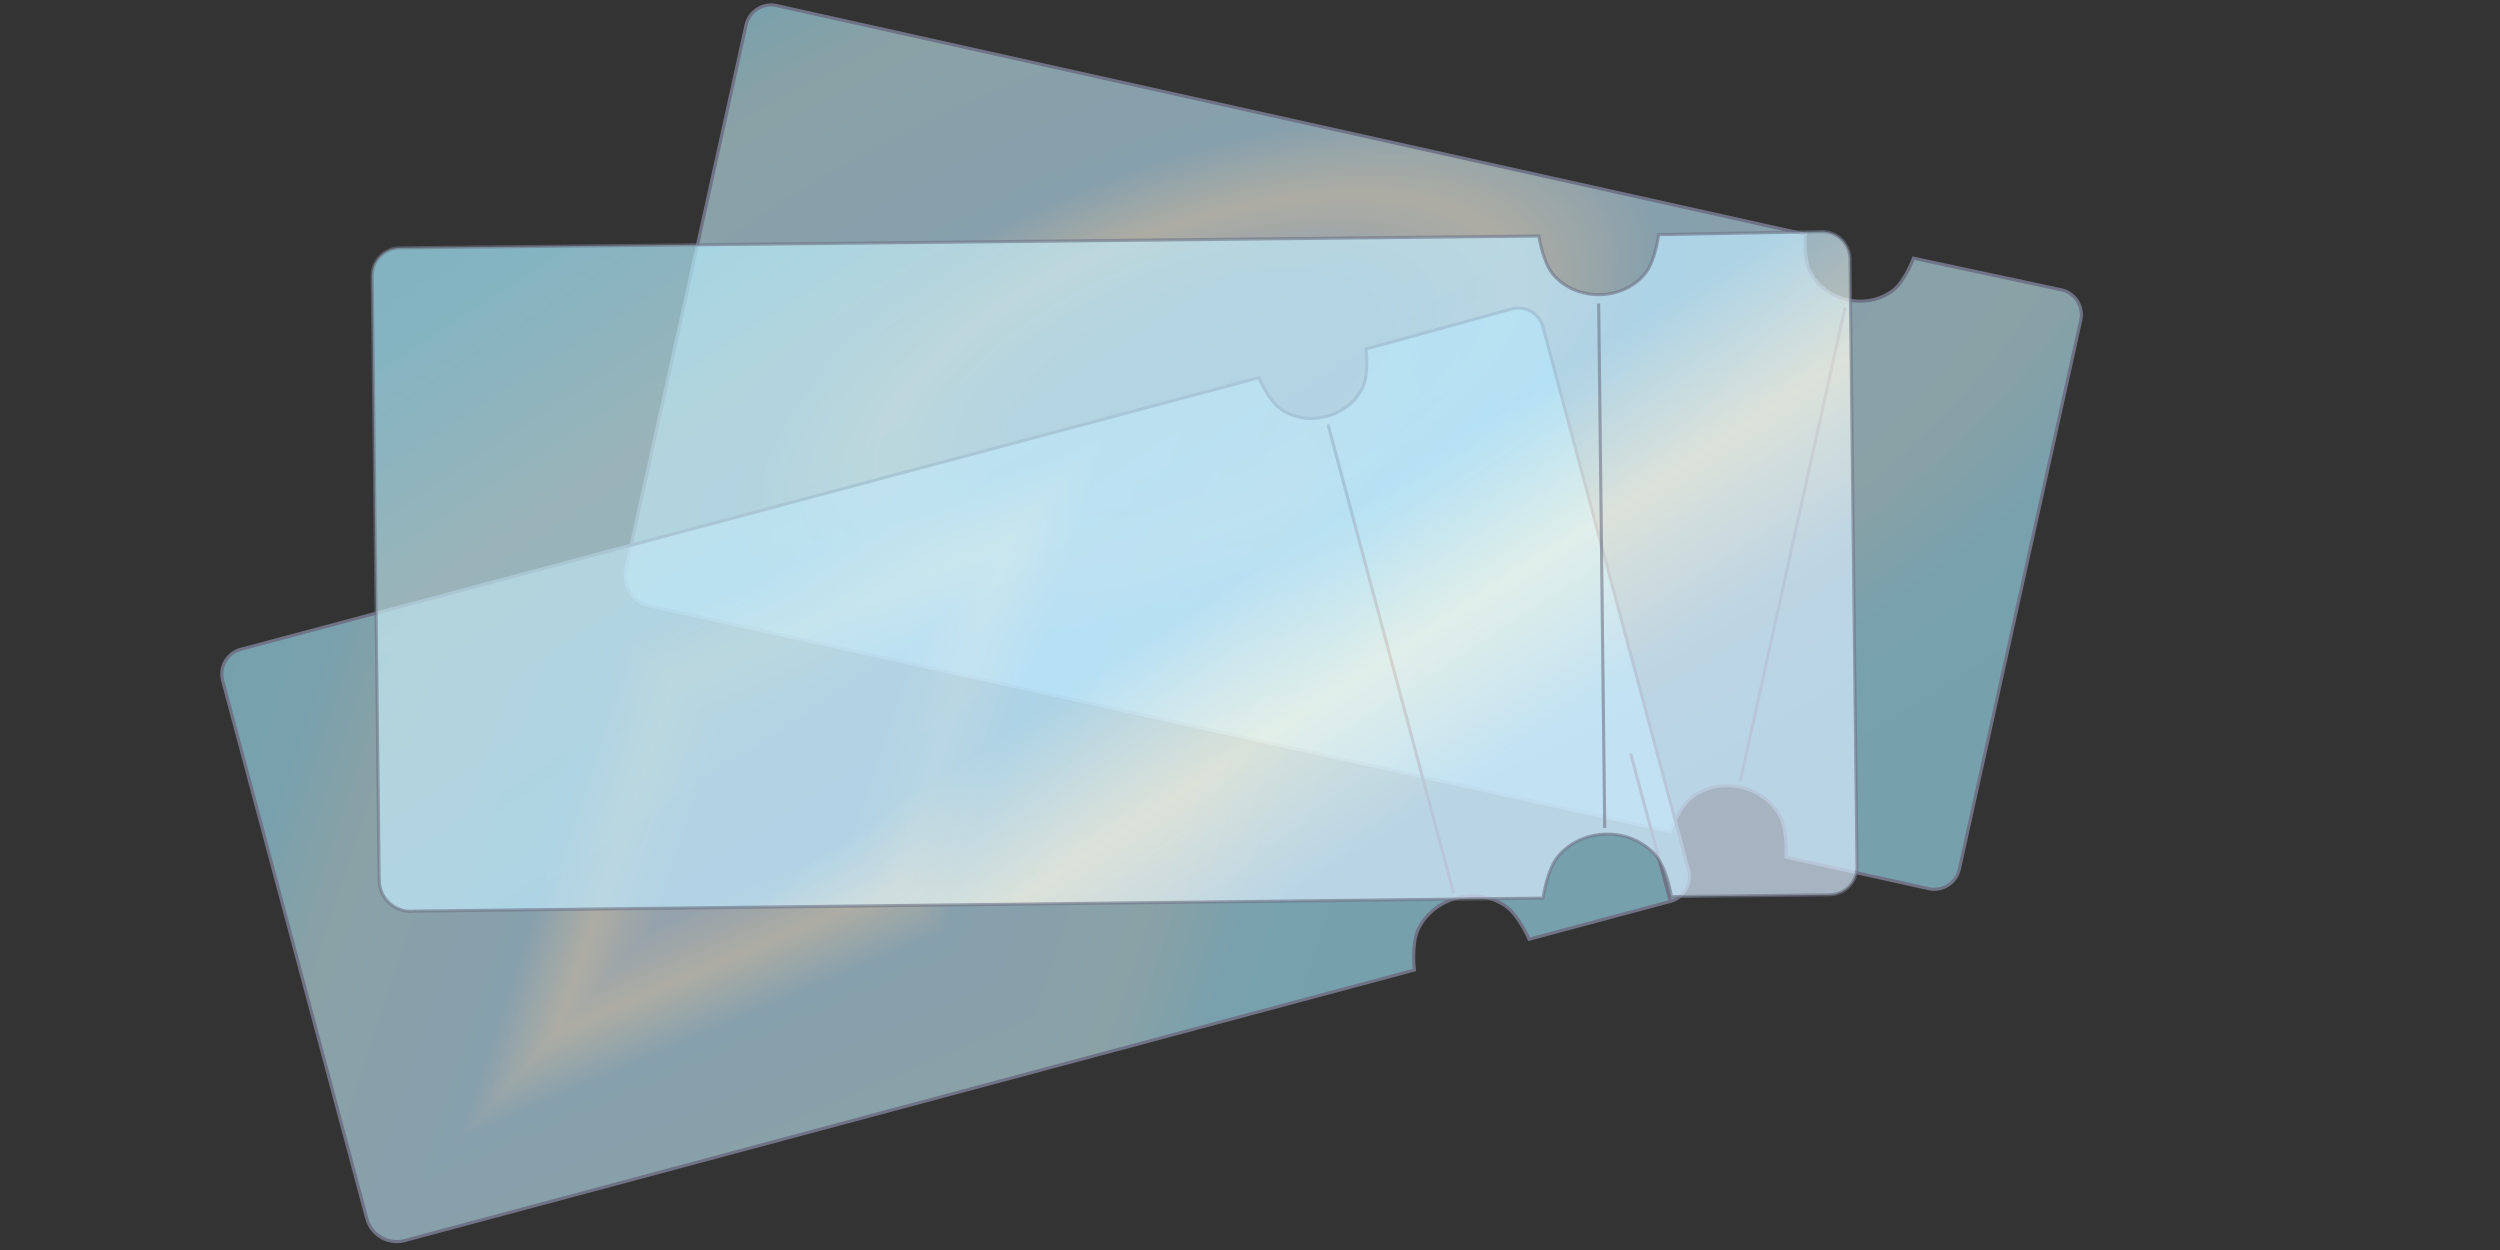 <svg width="800" height="400" viewBox="0 0 800 400" fill="none" xmlns="http://www.w3.org/2000/svg">
<rect x="0" y="0" width="800" height="400" fill="#333333" stroke="none"/>
<g style="mix-blend-mode:difference">
<path d="M665.832 102.47C666.811 98.044 663.998 93.668 659.565 92.72V92.72L612.317 82.616C612.317 82.616 609.587 89.986 605.835 92.888C597.419 99.396 584.123 96.456 579.236 87.007C577.057 82.793 577.689 74.959 577.689 74.959L248.546 1.789V1.789C244.113 0.801 239.72 3.598 238.739 8.033L200.334 181.722L200.234 182.217C199.124 187.696 202.76 193.009 208.269 193.958V193.958L534.378 266.067C534.378 266.067 537.434 258.096 541.558 255.021C550.57 248.302 564.324 251.343 569.663 261.235C572.106 265.763 571.516 274.279 571.516 274.279L617.186 284.378V284.378C621.621 285.358 626.011 282.558 626.992 278.123L665.832 102.47V102.47Z" fill="url(#paint0_radial_3408_246)" fill-opacity="0.6"/>
<path d="M248.546 1.789V1.789C244.114 0.802 239.723 3.599 238.742 8.032L200.334 181.722M248.546 1.789L577.689 74.959C577.689 74.959 577.057 82.793 579.236 87.007C584.123 96.456 597.419 99.396 605.835 92.888C609.587 89.986 612.317 82.616 612.317 82.616L659.565 92.72V92.72C663.998 93.668 666.811 98.044 665.832 102.47V102.47L626.992 278.123C626.011 282.558 621.621 285.358 617.186 284.378V284.378L571.516 274.279C571.516 274.279 572.106 265.763 569.663 261.235C564.324 251.343 550.57 248.302 541.558 255.021C537.434 258.096 534.378 266.067 534.378 266.067L208.269 193.958V193.958C202.76 193.009 199.124 187.696 200.234 182.217L200.334 181.722M248.546 1.789V1.789C244.113 0.801 239.72 3.598 238.739 8.033L200.334 181.722M590.398 98.424L556.884 249.987" stroke="#6F7385"/>
</g>
<g style="mix-blend-mode:overlay">
<g clip-path="url(#paint1_diamond_3408_246_clip_path)" data-figma-skip-parse="true"><g transform="matrix(-0.148 -0.136 0.302 -0.329 250.803 251.398)"><rect x="0" y="0" width="1197.11" height="622.29" fill="url(#paint1_diamond_3408_246)" opacity="0.6" shape-rendering="crispEdges"/><rect x="0" y="0" width="1197.11" height="622.29" transform="scale(1 -1)" fill="url(#paint1_diamond_3408_246)" opacity="0.6" shape-rendering="crispEdges"/><rect x="0" y="0" width="1197.11" height="622.29" transform="scale(-1 1)" fill="url(#paint1_diamond_3408_246)" opacity="0.6" shape-rendering="crispEdges"/><rect x="0" y="0" width="1197.11" height="622.29" transform="scale(-1)" fill="url(#paint1_diamond_3408_246)" opacity="0.6" shape-rendering="crispEdges"/></g></g><path d="M493.758 104.616C492.585 100.238 488.071 97.652 483.701 98.856V98.856L437.119 111.685C437.119 111.685 438.096 119.483 436.105 123.789C431.64 133.445 418.487 136.969 409.792 130.839C405.915 128.106 402.862 120.864 402.862 120.864L77.075 207.764V207.764C72.686 208.933 70.079 213.441 71.254 217.827L117.295 389.65L117.435 390.136C118.977 395.509 124.653 398.546 129.979 396.847V396.847L452.585 310.405C452.585 310.405 451.62 301.923 453.861 297.292C458.757 287.174 472.364 283.528 481.663 289.842C485.92 292.733 489.324 300.56 489.324 300.56L534.504 288.455V288.455C538.891 287.279 541.494 282.77 540.319 278.382L493.758 104.616V104.616Z" data-figma-gradient-fill="{&#34;type&#34;:&#34;GRADIENT_DIAMOND&#34;,&#34;stops&#34;:[{&#34;color&#34;:{&#34;r&#34;:0.83921569585800171,&#34;g&#34;:0.92549020051956177,&#34;b&#34;:0.99215686321258545,&#34;a&#34;:1.0},&#34;position&#34;:0.13344274461269379},{&#34;color&#34;:{&#34;r&#34;:1.0,&#34;g&#34;:0.99559897184371948,&#34;b&#34;:0.93618541955947876,&#34;a&#34;:1.0},&#34;position&#34;:0.24112161993980408},{&#34;color&#34;:{&#34;r&#34;:0.74509805440902710,&#34;g&#34;:0.91372549533843994,&#34;b&#34;:0.99803924560546875,&#34;a&#34;:1.0},&#34;position&#34;:0.34918817877769470},{&#34;color&#34;:{&#34;r&#34;:0.77254903316497803,&#34;g&#34;:0.91986930370330811,&#34;b&#34;:0.95294117927551270,&#34;a&#34;:1.0},&#34;position&#34;:0.67364394664764404},{&#34;color&#34;:{&#34;r&#34;:0.65490198135375977,&#34;g&#34;:0.92156863212585449,&#34;b&#34;:1.0,&#34;a&#34;:1.0},&#34;position&#34;:0.83653843402862549},{&#34;color&#34;:{&#34;r&#34;:0.63921570777893066,&#34;g&#34;:0.91764706373214722,&#34;b&#34;:0.99607843160629272,&#34;a&#34;:1.0},&#34;position&#34;:1.0}],&#34;stopsVar&#34;:[{&#34;color&#34;:{&#34;r&#34;:0.83921569585800171,&#34;g&#34;:0.92549020051956177,&#34;b&#34;:0.99215686321258545,&#34;a&#34;:1.0},&#34;position&#34;:0.13344274461269379},{&#34;color&#34;:{&#34;r&#34;:1.0,&#34;g&#34;:0.99559897184371948,&#34;b&#34;:0.93618541955947876,&#34;a&#34;:1.0},&#34;position&#34;:0.24112161993980408},{&#34;color&#34;:{&#34;r&#34;:0.74509805440902710,&#34;g&#34;:0.91372549533843994,&#34;b&#34;:0.99803924560546875,&#34;a&#34;:1.0},&#34;position&#34;:0.34918817877769470},{&#34;color&#34;:{&#34;r&#34;:0.77254903316497803,&#34;g&#34;:0.91986930370330811,&#34;b&#34;:0.95294117927551270,&#34;a&#34;:1.0},&#34;position&#34;:0.67364394664764404},{&#34;color&#34;:{&#34;r&#34;:0.65490198135375977,&#34;g&#34;:0.92156863212585449,&#34;b&#34;:1.0,&#34;a&#34;:1.0},&#34;position&#34;:0.83653843402862549},{&#34;color&#34;:{&#34;r&#34;:0.63921570777893066,&#34;g&#34;:0.91764706373214722,&#34;b&#34;:0.99607843160629272,&#34;a&#34;:1.0},&#34;position&#34;:1.0}],&#34;transform&#34;:{&#34;m00&#34;:-295.6901855468750,&#34;m01&#34;:604.69519042968750,&#34;m02&#34;:96.300224304199219,&#34;m10&#34;:-271.43786621093750,&#34;m11&#34;:-658.72473144531250,&#34;m12&#34;:716.47943115234375},&#34;opacity&#34;:0.60000002384185791,&#34;blendMode&#34;:&#34;NORMAL&#34;,&#34;visible&#34;:true}"/>
<path d="M534.504 288.455V288.455C538.891 287.279 541.494 282.77 540.319 278.382L493.758 104.616V104.616C492.585 100.238 488.071 97.652 483.701 98.856V98.856L437.119 111.685C437.119 111.685 438.096 119.483 436.105 123.789C431.64 133.445 418.487 136.969 409.792 130.839C405.915 128.106 402.862 120.864 402.862 120.864L77.075 207.764M534.504 288.455L521.803 241.055M534.504 288.455L489.324 300.56C489.324 300.56 485.92 292.733 481.663 289.842C472.364 283.528 458.757 287.174 453.861 297.292C451.62 301.923 452.585 310.405 452.585 310.405L129.979 396.847V396.847C124.653 398.546 118.977 395.509 117.435 390.136L117.295 389.65M77.075 207.764V207.764C72.688 208.933 70.082 213.44 71.257 217.825L117.295 389.65M77.075 207.764V207.764C72.686 208.933 70.079 213.441 71.254 217.827L117.295 389.65M424.962 135.821L465.137 285.757" stroke="#6F7385"/>
</g>
<path d="M591.997 82.847C591.94 77.947 587.904 74.03 583.004 74.12V74.12L530.773 75.086C530.773 75.086 529.709 83.517 526.471 87.494C519.208 96.413 504.486 96.583 497.019 87.834C493.69 83.933 492.431 75.529 492.431 75.529L127.894 79.324V79.324C122.984 79.373 119.046 83.397 119.103 88.307L121.324 280.623L121.361 281.91C121.526 287.546 126.314 291.931 131.943 291.601L132.683 291.557L493.765 287.39C493.765 287.39 495.025 278.247 498.612 273.996C506.45 264.707 521.68 264.532 529.731 273.636C533.415 277.804 534.886 286.915 534.886 286.915L585.453 286.331V286.331C590.364 286.275 594.298 282.248 594.242 277.338L591.997 82.847V82.847Z" fill="url(#paint2_linear_3408_246)" fill-opacity="0.7"/>
<path d="M127.894 79.324V79.324C122.986 79.374 119.049 83.397 119.106 88.305L121.324 280.623M127.894 79.324L492.431 75.529C492.431 75.529 493.69 83.933 497.019 87.834C504.486 96.583 519.208 96.413 526.471 87.494C529.709 83.517 530.773 75.086 530.773 75.086L583.004 74.12V74.12C587.904 74.03 591.94 77.947 591.997 82.847V82.847L594.242 277.338C594.298 282.248 590.364 286.275 585.453 286.331V286.331L534.886 286.915C534.886 286.915 533.415 277.804 529.731 273.636C521.68 264.532 506.45 264.707 498.612 273.996C495.025 278.247 493.765 287.39 493.765 287.39L132.683 291.557L131.943 291.601C126.314 291.931 121.526 287.546 121.361 281.91L121.324 280.623M127.894 79.324V79.324C122.984 79.373 119.046 83.397 119.103 88.307L121.324 280.623M511.576 97.114L513.513 264.931" stroke="#6F7385" stroke-opacity="0.6"/>
<defs>
<clipPath id="paint1_diamond_3408_246_clip_path"><path d="M493.758 104.616C492.585 100.238 488.071 97.652 483.701 98.856V98.856L437.119 111.685C437.119 111.685 438.096 119.483 436.105 123.789C431.64 133.445 418.487 136.969 409.792 130.839C405.915 128.106 402.862 120.864 402.862 120.864L77.075 207.764V207.764C72.686 208.933 70.079 213.441 71.254 217.827L117.295 389.65L117.435 390.136C118.977 395.509 124.653 398.546 129.979 396.847V396.847L452.585 310.405C452.585 310.405 451.62 301.923 453.861 297.292C458.757 287.174 472.364 283.528 481.663 289.842C485.92 292.733 489.324 300.56 489.324 300.56L534.504 288.455V288.455C538.891 287.279 541.494 282.77 540.319 278.382L493.758 104.616V104.616Z"/></clipPath><radialGradient id="paint0_radial_3408_246" cx="0" cy="0" r="1" gradientUnits="userSpaceOnUse" gradientTransform="translate(382.561 120.638) rotate(-109.98) scale(200.693 447.095)">
<stop offset="0.133" stop-color="#D6ECFD"/>
<stop offset="0.241" stop-color="#FFFEEF"/>
<stop offset="0.349" stop-color="#BEE9FF"/>
<stop offset="0.674" stop-color="#C5EBF3"/>
<stop offset="0.837" stop-color="#A7EBFF"/>
<stop offset="1" stop-color="#A3EAFE"/>
</radialGradient>
<linearGradient id="paint1_diamond_3408_246" x1="0" y1="0" x2="500" y2="500" gradientUnits="userSpaceOnUse">
<stop offset="0.133" stop-color="#D6ECFD"/>
<stop offset="0.241" stop-color="#FFFEEF"/>
<stop offset="0.349" stop-color="#BEE9FF"/>
<stop offset="0.674" stop-color="#C5EBF3"/>
<stop offset="0.837" stop-color="#A7EBFF"/>
<stop offset="1" stop-color="#A3EAFE"/>
</linearGradient>
<linearGradient id="paint2_linear_3408_246" x1="416.724" y1="353.305" x2="179.664" y2="-10.206" gradientUnits="userSpaceOnUse">
<stop offset="0.133" stop-color="#D6ECFD"/>
<stop offset="0.241" stop-color="#FFFEEF"/>
<stop offset="0.349" stop-color="#BEE9FF"/>
<stop offset="0.674" stop-color="#C5EBF3"/>
<stop offset="0.837" stop-color="#A7EBFF"/>
<stop offset="1" stop-color="#A3EAFE"/>
</linearGradient>
</defs>
</svg>
